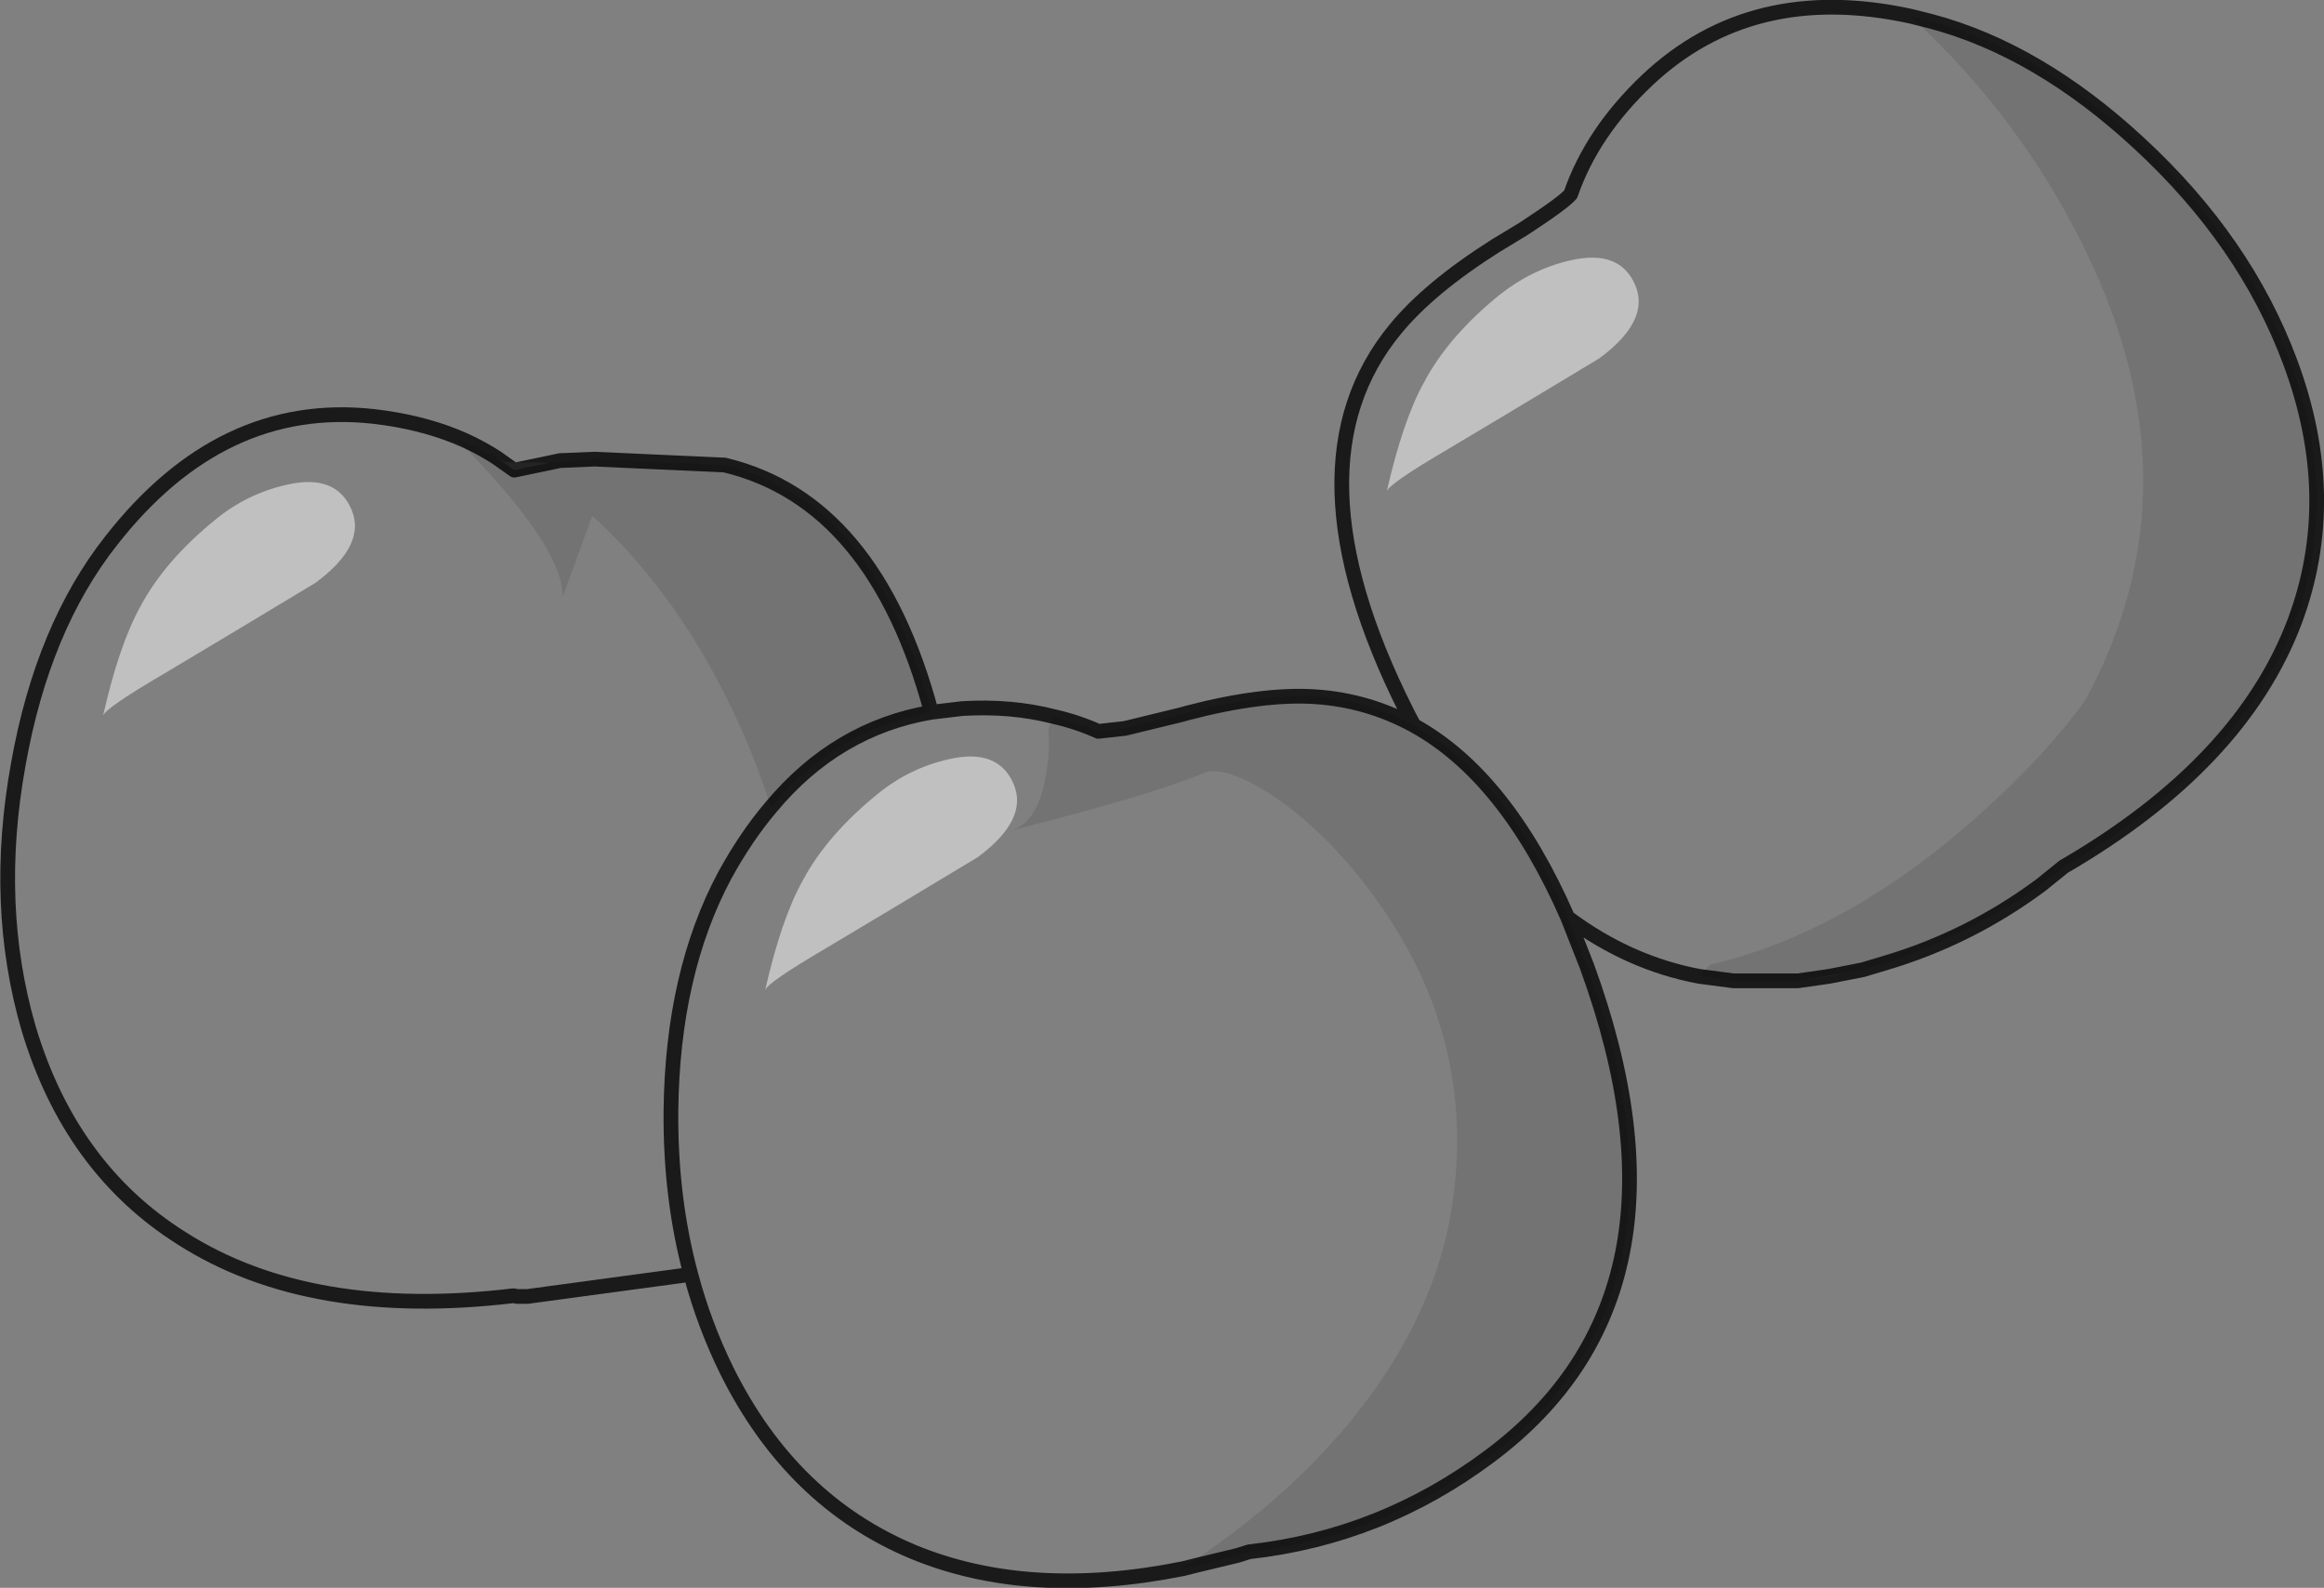 <?xml version="1.0" encoding="UTF-8" standalone="no"?>
<svg xmlns:xlink="http://www.w3.org/1999/xlink" height="107.9px" width="157.95px" xmlns="http://www.w3.org/2000/svg">
  <rect width="100%" height="100%" fill="#808080" stroke="none"/>
  <g transform="matrix(1.0, 0.0, 0.0, 1.0, 78.95, 9.55)">
    <path d="M47.65 56.35 L43.25 57.1 45.35 56.8 47.65 56.35 M-45.2 21.55 L-44.7 21.85 -41.6 21.9 -44.0 22.4 -45.2 21.55" fill="#b3b3b3" fill-rule="evenodd" stroke="none"/>
    <path d="M36.55 56.8 Q31.75 55.9 27.6 52.8 23.4 43.2 17.15 39.75 L16.8 39.1 16.6 38.7 Q8.25 22.05 15.9 12.8 18.2 10.0 22.7 7.15 L24.6 6.0 Q27.35 4.2 27.8 3.65 29.25 -0.55 33.0 -4.1 40.1 -10.8 50.9 -8.45 58.5 -1.45 62.85 7.6 70.6 23.55 62.8 38.0 60.2 41.65 55.7 45.7 46.7 53.8 37.3 56.0 L36.55 56.75 36.55 56.8 M1.45 97.05 Q-9.05 99.15 -16.9 95.9 -25.15 92.45 -29.55 83.6 -31.1 80.45 -32.0 77.05 L-43.1 78.55 -43.35 78.55 -43.6 78.55 -43.8 78.55 -44.05 78.5 Q-57.9 80.15 -66.6 74.6 -74.15 69.85 -77.0 60.35 -79.45 51.95 -77.7 42.35 -76.05 33.1 -71.4 27.2 -63.9 17.6 -53.55 18.75 -50.5 19.1 -48.0 20.1 L-48.05 20.15 Q-40.7 27.5 -40.7 31.0 L-38.7 25.5 Q-32.5 31.1 -28.45 40.25 -27.35 42.8 -26.55 45.3 -22.1 39.95 -15.65 38.85 L-13.55 38.6 Q-10.2 38.4 -7.3 39.15 L-7.35 39.2 -7.7 40.0 Q-7.55 41.65 -7.9 43.3 -8.4 46.2 -10.1 46.85 -0.6 44.45 2.8 43.0 4.2 42.4 7.3 44.35 10.6 46.5 13.55 50.2 21.45 60.1 19.8 72.0 18.7 79.95 12.7 87.2 8.15 92.65 1.45 97.0 L1.45 97.05 M-26.55 45.3 Q-28.25 47.3 -29.7 49.95 -33.25 56.6 -33.35 65.95 -33.4 71.85 -32.0 77.05 -33.4 71.85 -33.35 65.95 -33.25 56.6 -29.7 49.95 -28.25 47.3 -26.55 45.3" fill="#ffffff" fill-opacity="0.0" fill-rule="evenodd" stroke="none"/>
    <path d="M50.9 -8.45 L52.3 -8.1 Q59.6 -6.15 66.45 0.2 73.65 6.85 76.7 15.05 80.15 24.3 77.0 32.7 73.35 42.35 61.3 49.35 L59.75 50.6 Q57.2 52.4 53.75 54.05 51.4 55.15 49.15 55.9 L47.65 56.35 45.35 56.8 43.25 57.1 38.85 57.1 36.55 56.75 37.3 56.0 Q46.7 53.8 55.7 45.7 60.2 41.65 62.8 38.0 70.6 23.55 62.85 7.6 58.5 -1.45 50.9 -8.45 M27.6 52.8 L28.9 56.1 Q37.05 78.4 22.3 89.4 14.95 94.9 5.95 95.9 L5.15 96.15 2.45 96.8 1.45 97.0 Q8.15 92.65 12.7 87.2 18.7 79.95 19.8 72.0 21.45 60.1 13.55 50.2 10.6 46.5 7.3 44.35 4.2 42.4 2.8 43.0 -0.6 44.45 -10.1 46.85 -8.4 46.2 -7.9 43.3 -7.55 41.65 -7.7 40.0 L-7.35 39.2 Q-5.45 39.65 -4.3 40.15 L-2.5 39.95 1.4 39.0 1.75 38.9 Q6.9 37.55 10.5 37.8 14.05 38.05 17.15 39.75 23.4 43.2 27.6 52.8 M-38.55 21.65 L-29.7 22.05 Q-19.5 24.5 -15.65 38.85 -22.1 39.95 -26.55 45.3 -27.35 42.8 -28.45 40.25 -32.5 31.1 -38.7 25.5 L-40.7 31.0 Q-40.7 27.5 -48.05 20.15 L-45.2 21.55 -44.0 22.4 -41.6 21.9 -38.55 21.65" fill="#000000" fill-opacity="0.102" fill-rule="evenodd" stroke="none"/>
    <path d="M50.9 -8.45 L52.3 -8.1 Q59.6 -6.15 66.45 0.2 73.65 6.85 76.7 15.05 80.15 24.3 77.0 32.7 73.35 42.35 61.3 49.35 L59.75 50.6 Q54.9 54.2 49.15 55.9 L47.65 56.35 45.35 56.8 43.25 57.1 38.85 57.1 36.55 56.8 Q31.75 55.9 27.6 52.8 L28.9 56.1 Q37.05 78.4 22.3 89.4 14.95 94.9 5.95 95.9 L5.15 96.15 2.45 96.8 1.45 97.05 Q-9.05 99.15 -16.9 95.9 -25.15 92.45 -29.55 83.6 -31.1 80.45 -32.0 77.05 L-43.1 78.55 -43.35 78.55 -43.6 78.55 -43.8 78.55 -44.05 78.5 Q-57.9 80.15 -66.6 74.6 -74.15 69.85 -77.0 60.35 -79.45 51.95 -77.7 42.35 -76.05 33.1 -71.4 27.2 -63.9 17.6 -53.55 18.75 -50.5 19.1 -48.0 20.1 -46.75 20.6 -45.6 21.3 L-45.2 21.55 -44.0 22.4 -41.6 21.9 -40.9 21.75 -38.55 21.65 -29.7 22.05 Q-19.5 24.5 -15.65 38.85 L-13.55 38.6 Q-10.2 38.4 -7.3 39.15 -5.75 39.5 -4.3 40.15 L-2.5 39.95 1.4 39.0 1.75 38.9 Q6.9 37.55 10.5 37.8 14.05 38.05 17.15 39.75 L16.8 39.1 16.6 38.7 Q8.25 22.05 15.9 12.8 18.2 10.0 22.7 7.15 L24.6 6.0 Q27.35 4.2 27.8 3.65 29.25 -0.55 33.0 -4.1 40.1 -10.8 50.9 -8.45 M27.6 52.8 Q23.4 43.2 17.15 39.75 M-26.55 45.3 Q-22.1 39.95 -15.65 38.85 M-32.0 77.05 Q-33.4 71.85 -33.35 65.95 -33.25 56.6 -29.7 49.95 -28.25 47.3 -26.55 45.3" fill="none" stroke="#000000" stroke-linecap="round" stroke-linejoin="round" stroke-opacity="0.8" stroke-width="1.0"/>
    <path d="M19.5 20.95 Q15.4 23.35 15.3 23.85 16.4 19.0 17.85 16.4 19.5 13.3 22.95 10.5 25.15 8.75 27.75 8.15 31.15 7.35 32.2 9.85 33.2 12.25 29.75 14.8 L24.35 18.05 19.5 20.95 M-10.05 43.75 Q-9.05 46.15 -12.5 48.7 L-17.9 51.95 -22.75 54.85 Q-26.85 57.25 -26.95 57.75 -25.85 52.9 -24.4 50.3 -22.75 47.2 -19.3 44.4 -17.15 42.65 -14.5 42.05 -11.1 41.25 -10.05 43.75 M-59.5 23.4 Q-56.1 22.6 -55.05 25.1 -54.05 27.5 -57.5 30.05 L-62.9 33.3 -67.75 36.2 Q-71.85 38.6 -71.95 39.1 -70.85 34.25 -69.4 31.65 -67.75 28.55 -64.3 25.75 -62.15 24.0 -59.5 23.4" fill="#ffffff" fill-opacity="0.502" fill-rule="evenodd" stroke="none"/>
  </g>
</svg>

